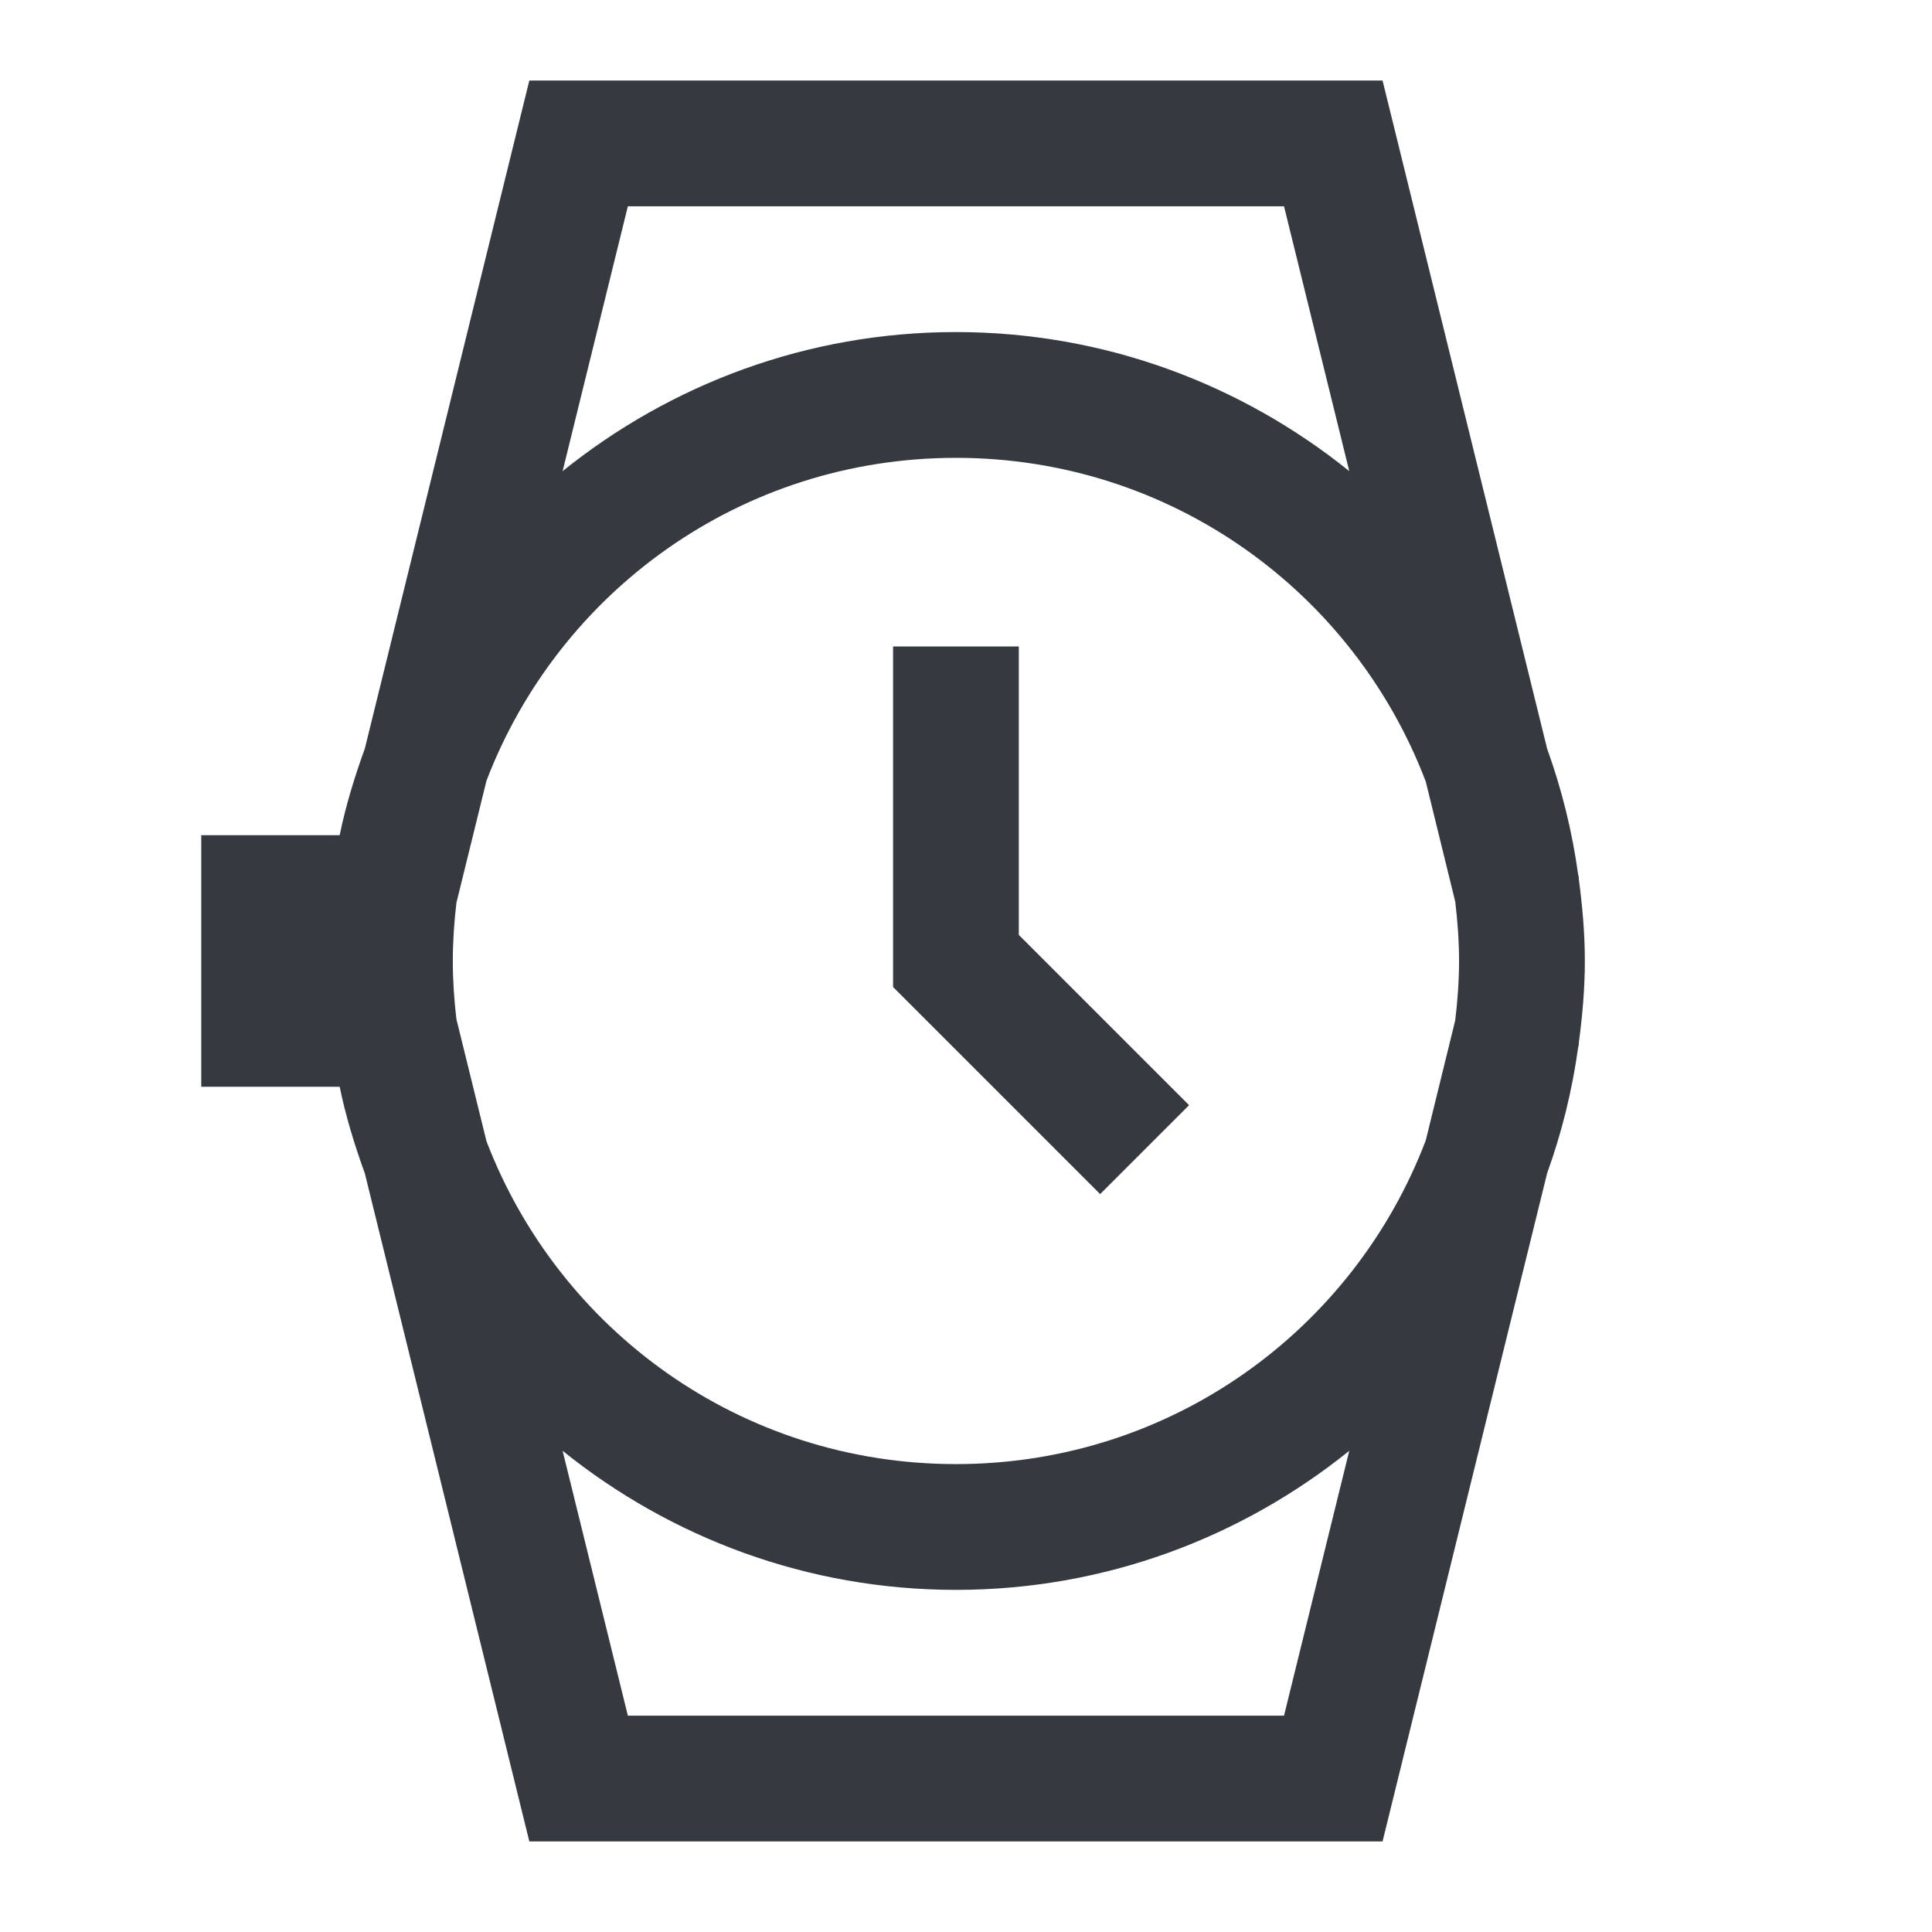 <?xml version="1.0" encoding="UTF-8"?>
<svg width="48px" height="48px" viewBox="0 0 48 48" version="1.1" xmlns="http://www.w3.org/2000/svg" xmlns:xlink="http://www.w3.org/1999/xlink">
    <!-- Generator: Sketch 63.1 (92452) - https://sketch.com -->
    <title>Icons/icons-category/watch</title>
    <desc>Created with Sketch.</desc>
    <g id="Icons/icons-category/watch" stroke="none" stroke-width="1" fill="none" fill-rule="evenodd">
        <g id="icon-women`s-watch" transform="translate(5, 2)" fill="#343A40">
            <path d="M8.151,0 L4.065,16.595 C3.812,17.295 3.591,18.009 3.439,18.75 L0,18.75 L0,25 L3.439,25 C3.591,25.741 3.812,26.455 4.065,27.155 L8.151,43.75 L29.349,43.75 L33.438,27.148 C33.8,26.146 34.06,25.099 34.21,24.014 L34.229,23.938 L34.222,23.935 C34.312,23.259 34.375,22.575 34.375,21.875 C34.375,21.175 34.312,20.491 34.222,19.815 L34.229,19.812 L34.21,19.736 C34.06,18.651 33.8,17.604 33.438,16.602 L29.349,0 L8.151,0 Z M10.599,3.125 L26.901,3.125 L28.522,9.705 C25.842,7.548 22.446,6.25 18.75,6.25 C15.054,6.25 11.658,7.548 8.978,9.705 L10.599,3.125 Z M18.75,9.375 C24.099,9.375 28.633,12.712 30.423,17.419 L31.155,20.401 C31.212,20.885 31.25,21.375 31.25,21.875 C31.25,22.375 31.212,22.865 31.155,23.349 L30.423,26.331 C28.633,31.038 24.099,34.375 18.75,34.375 C13.409,34.375 8.882,31.048 7.086,26.352 L6.339,23.318 C6.284,22.844 6.25,22.364 6.25,21.875 C6.25,21.386 6.284,20.906 6.339,20.432 L7.086,17.398 C8.882,12.702 13.409,9.375 18.75,9.375 Z M17.188,14.062 L17.188,22.522 L22.333,27.667 L24.542,25.458 L20.312,21.228 L20.312,14.062 L17.188,14.062 Z M8.978,34.045 C11.658,36.202 15.054,37.5 18.75,37.5 C22.446,37.5 25.842,36.202 28.522,34.045 L26.901,40.625 L10.599,40.625 L8.978,34.045 Z" id="Shape"></path>
        </g>
    </g>
</svg>